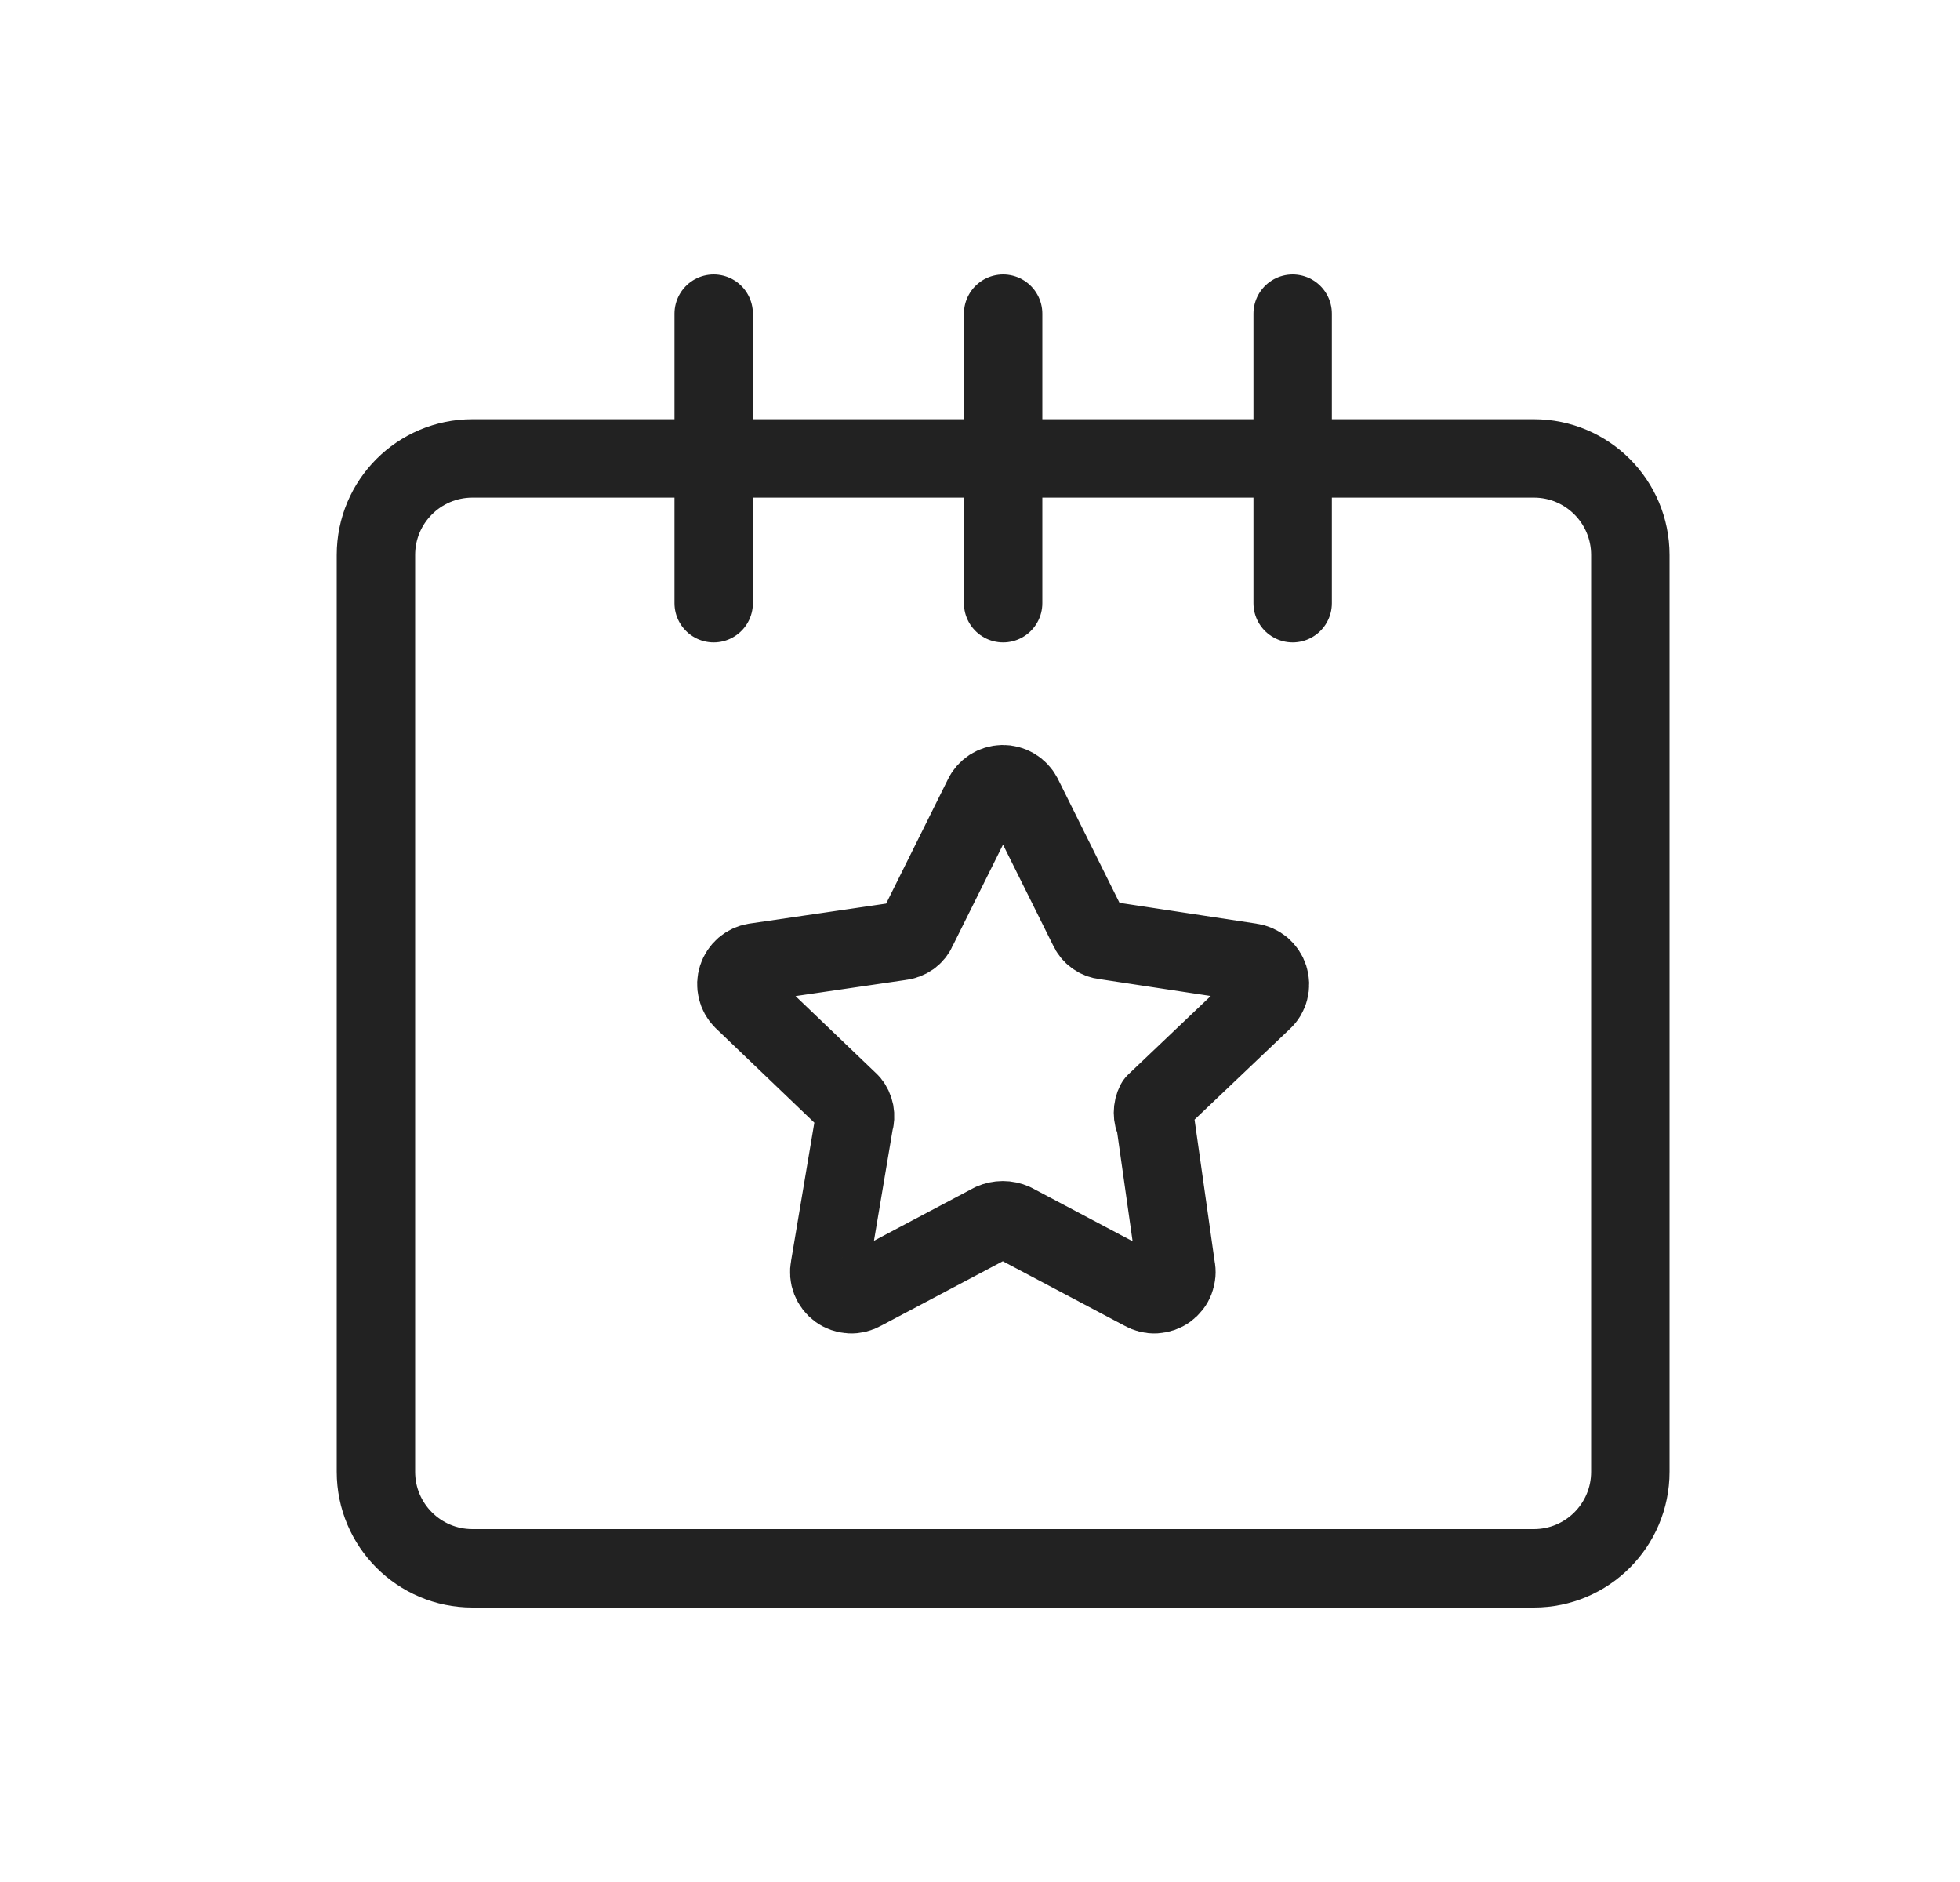 <svg width="25" height="24" viewBox="0 0 25 24" fill="none" xmlns="http://www.w3.org/2000/svg">
<path d="M9.103 7.692V4" stroke="#222222" stroke-linecap="round" stroke-linejoin="round"/>
<path d="M12.795 7.692V4" stroke="#222222" stroke-linecap="round" stroke-linejoin="round"/>
<path d="M16.488 7.692V4" stroke="#222222" stroke-linecap="round" stroke-linejoin="round"/>
<path d="M19.565 5.846H6.026C5.346 5.846 4.795 6.397 4.795 7.077V18.769C4.795 19.449 5.346 20 6.026 20H19.565C20.244 20 20.795 19.449 20.795 18.769V7.077C20.795 6.397 20.244 5.846 19.565 5.846Z" stroke="#222222" stroke-linecap="round" stroke-linejoin="round"/>
<path d="M13.044 10.152L13.881 11.835C13.899 11.878 13.929 11.915 13.967 11.942C14.004 11.97 14.048 11.986 14.095 11.991L15.953 12.273C16.006 12.28 16.056 12.302 16.097 12.336C16.138 12.371 16.169 12.416 16.185 12.467C16.201 12.518 16.203 12.572 16.189 12.624C16.176 12.676 16.148 12.723 16.108 12.759L14.737 14.063C14.716 14.102 14.706 14.146 14.706 14.19C14.706 14.234 14.716 14.277 14.737 14.316L14.999 16.164C15.011 16.218 15.006 16.273 14.986 16.324C14.967 16.375 14.932 16.419 14.888 16.451C14.844 16.483 14.791 16.501 14.737 16.504C14.682 16.507 14.628 16.493 14.581 16.466L12.927 15.59C12.884 15.571 12.838 15.561 12.791 15.561C12.744 15.561 12.698 15.571 12.655 15.59L11.001 16.466C10.954 16.493 10.9 16.507 10.845 16.504C10.791 16.501 10.738 16.483 10.694 16.451C10.65 16.419 10.616 16.375 10.596 16.324C10.576 16.273 10.572 16.218 10.583 16.164L10.894 14.316C10.908 14.273 10.91 14.228 10.902 14.184C10.893 14.139 10.874 14.098 10.845 14.063L9.474 12.75C9.437 12.713 9.412 12.667 9.4 12.616C9.388 12.566 9.39 12.513 9.406 12.464C9.422 12.415 9.452 12.371 9.491 12.337C9.53 12.304 9.578 12.281 9.629 12.273L11.488 12.001C11.534 11.996 11.578 11.979 11.616 11.952C11.653 11.925 11.683 11.888 11.701 11.845L12.538 10.162C12.56 10.114 12.596 10.074 12.64 10.045C12.684 10.017 12.735 10.001 12.788 10C12.841 9.999 12.893 10.013 12.938 10.04C12.983 10.067 13.02 10.106 13.044 10.152Z" stroke="#222222" stroke-linecap="round" stroke-linejoin="round"/>
</svg>
